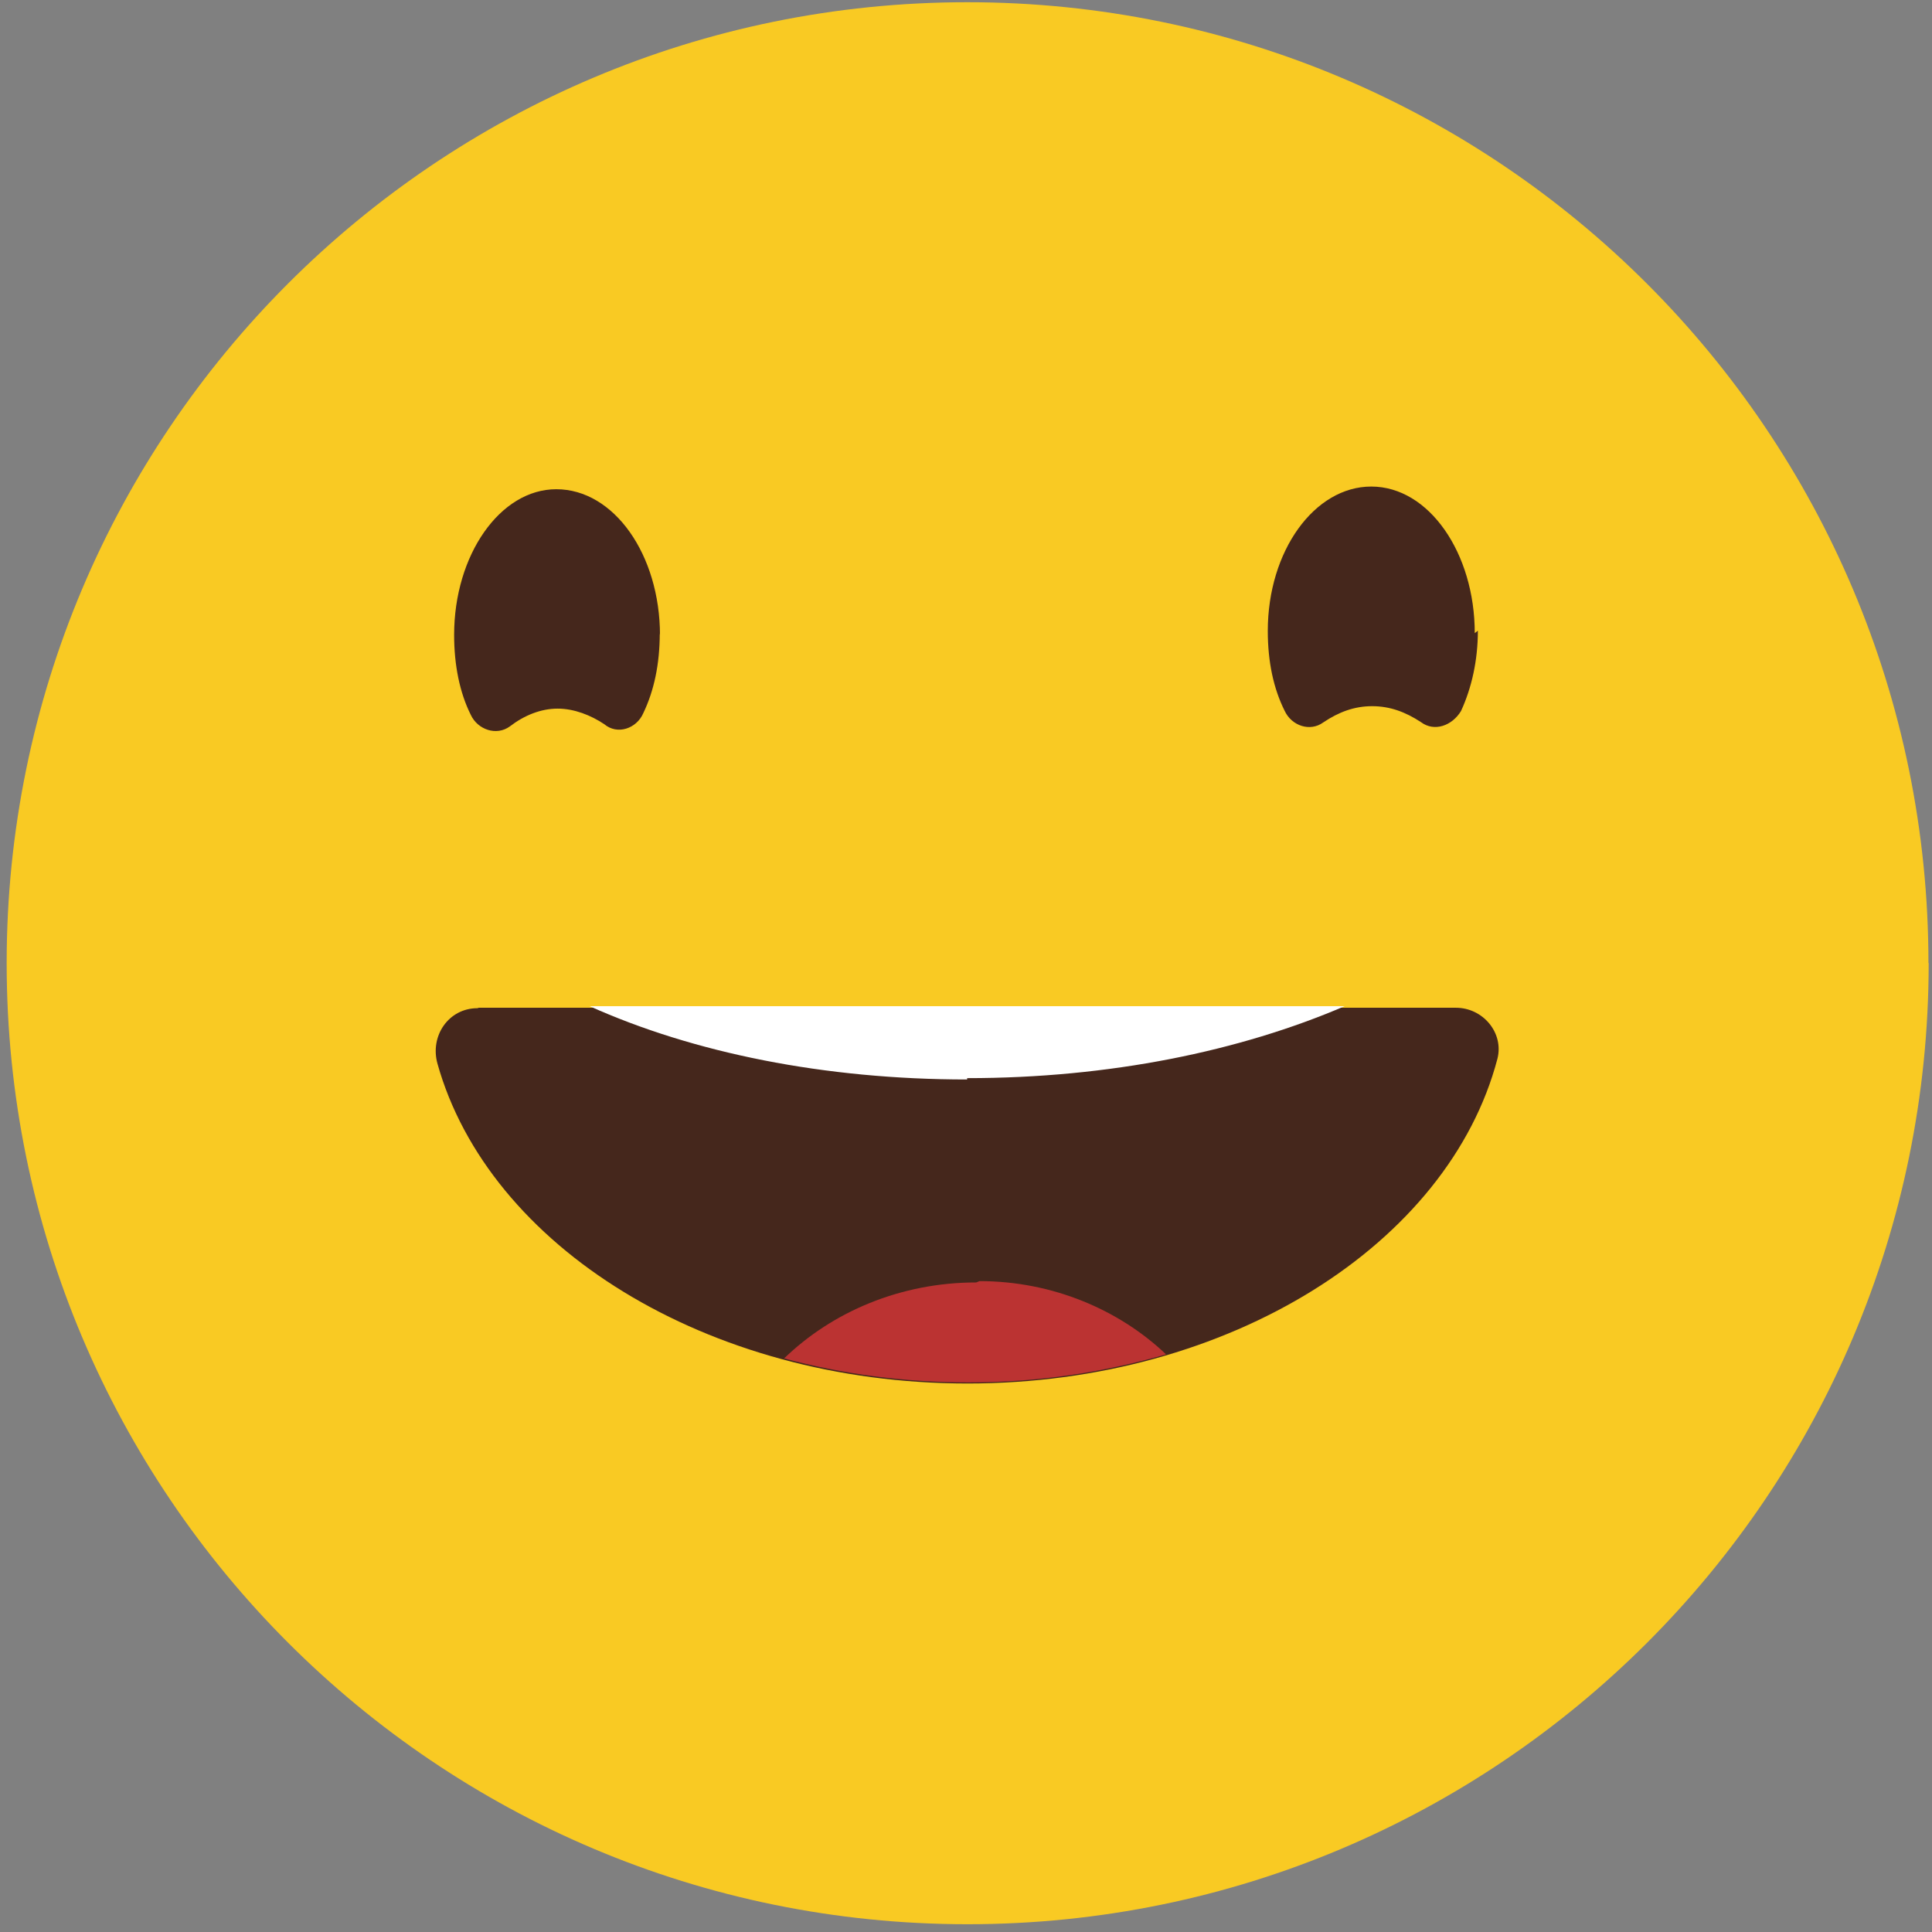 <svg xmlns="http://www.w3.org/2000/svg" width="87" height="87" viewBox="0 0 87 87">
  <rect x="0" y="0" width="87" height="87" fill="#808080" stroke="none"/>
  <g fill="none" fill-rule="evenodd">
    <path fill="#F9CA23" d="M86.85 43.37c0 23.9-19.38 43.28-43.28 43.28C19.67 86.65.3 67.27.3 43.37.3 19.47 19.66.1 43.56.1s43.28 19.37 43.28 43.27"/>
    <path fill="#45271C" d="M66.55 28.4c0 1.34-.28 2.58-.76 3.62-.4.66-1.2.95-1.8.5-.7-.46-1.4-.72-2.2-.72s-1.5.26-2.2.73c-.6.44-1.43.15-1.74-.52-.5-1-.76-2.2-.76-3.6 0-3.6 2.1-6.5 4.66-6.5 2.6 0 4.66 3 4.66 6.6m-36.7 0c0 1.4-.26 2.6-.74 3.6-.3.7-1.17 1-1.76.5-.6-.4-1.35-.7-2.1-.7s-1.5.3-2.15.8c-.6.44-1.45.15-1.76-.52-.5-1-.75-2.24-.75-3.6 0-3.6 2.07-6.56 4.6-6.56 2.6 0 4.67 2.95 4.67 6.58M21.5 45.4c-1.3 0-2.15 1.25-1.8 2.5 2.3 8.2 12.1 14.4 23.87 14.4 11.83 0 21.67-6.3 23.86-14.62.3-1.17-.65-2.3-1.87-2.3h-44"/>
    <path fill="#FFF" d="M43.55 48.55c6.43 0 12.3-1.22 17-3.24h-34c4.68 2.1 10.57 3.3 17 3.3"/>
    <path fill="#BB3332" d="M43.96 57.75c-3.4 0-6.48 1.32-8.65 3.42 2.6.7 5.4 1.08 8.3 1.08 3.2 0 6.1-.46 8.9-1.26-2.1-2-5.1-3.3-8.4-3.3"/>
  </g>
</svg>
